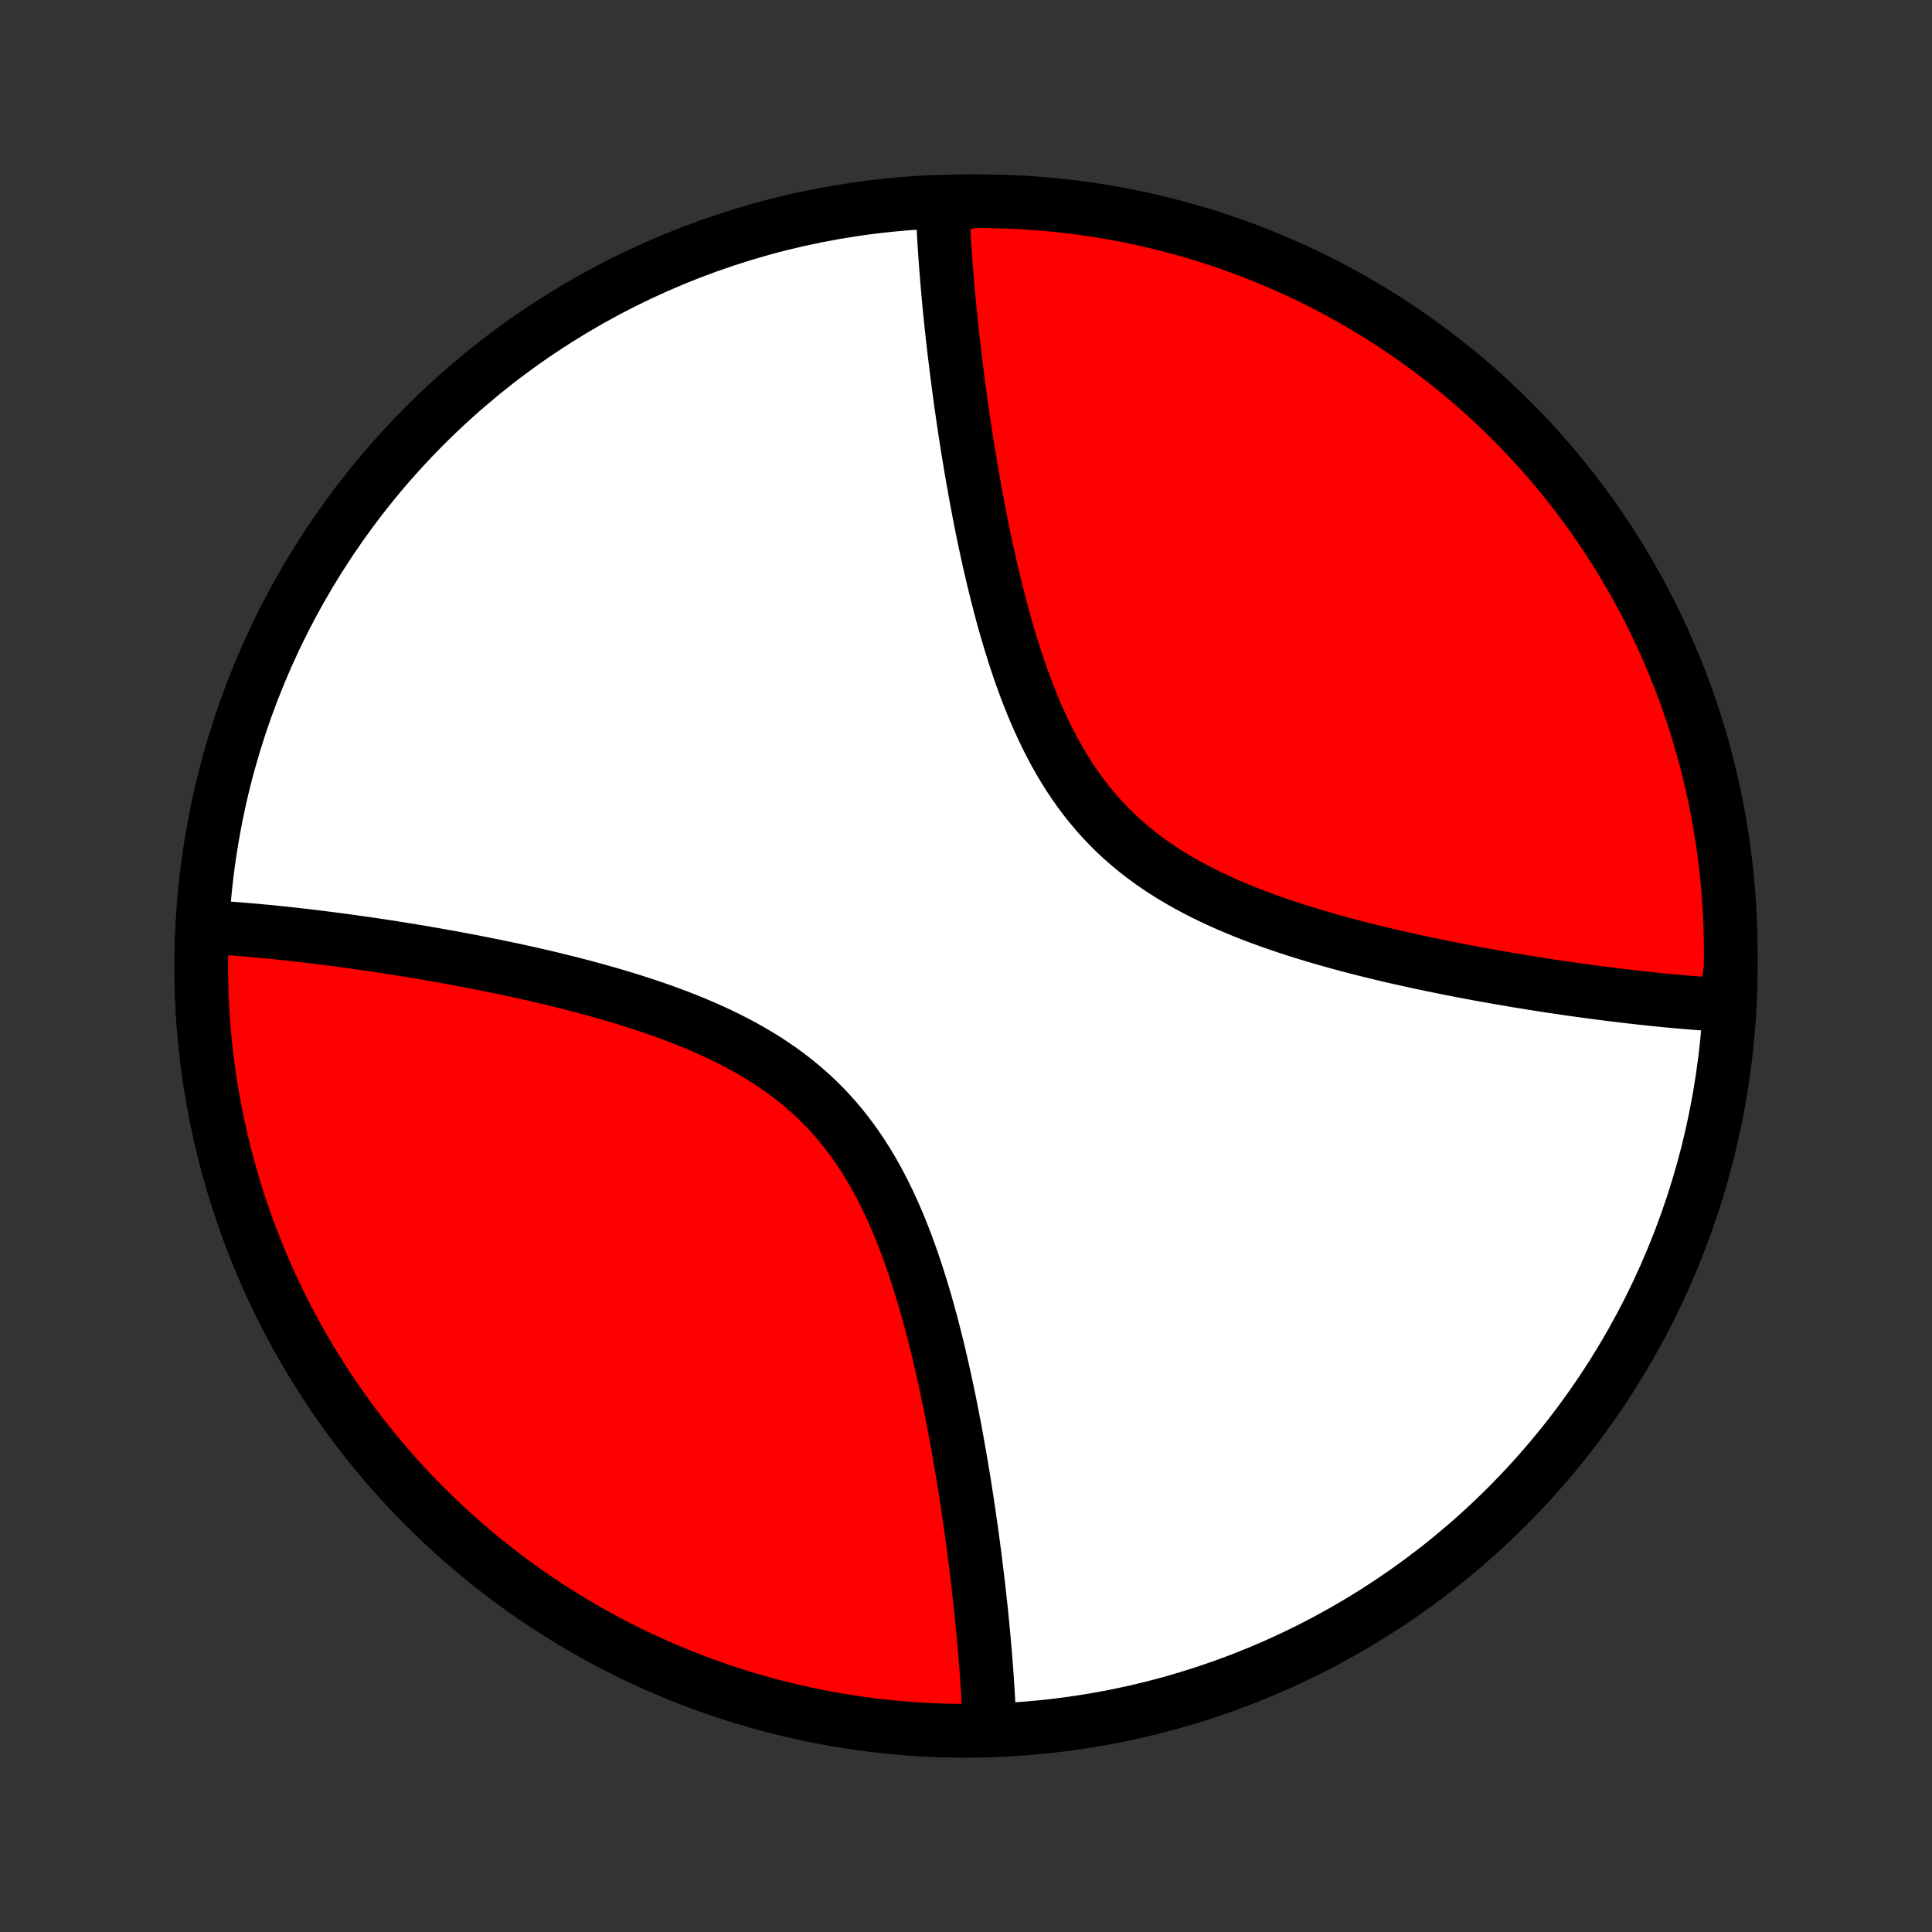 <?xml version="1.0" encoding="utf-8" standalone="no"?>
<!DOCTYPE svg PUBLIC "-//W3C//DTD SVG 1.1//EN"
  "http://www.w3.org/Graphics/SVG/1.1/DTD/svg11.dtd">
<!-- Created with matplotlib (http://matplotlib.org/) -->
<svg height="72pt" version="1.1" viewBox="0 0 72 72" width="72pt" xmlns="http://www.w3.org/2000/svg" xmlns:xlink="http://www.w3.org/1999/xlink">
 <rect x="0" y="0" width="72" height="72" fill="#333333" stroke="none"/>
 <defs>
  <style type="text/css">
*{stroke-linecap:butt;stroke-linejoin:round;}
  </style>
 </defs>
 <g id="figure_1">
  <g id="patch_1">
   <path d="
M0 72
L72 72
L72 0
L0 0
z
" style="fill:none;"/>
  </g>
  <g id="axes_1">
   <g id="PatchCollection_1">
    <defs>
     <path d="
M36 -7.5
C43.558 -7.5 50.808 -10.503 56.153 -15.848
C61.497 -21.192 64.5 -28.442 64.5 -36
C64.5 -43.558 61.497 -50.808 56.153 -56.153
C50.808 -61.497 43.558 -64.5 36 -64.5
C28.442 -64.5 21.192 -61.497 15.848 -56.153
C10.503 -50.808 7.5 -43.558 7.5 -36
C7.5 -28.442 10.503 -21.192 15.848 -15.848
C21.192 -10.503 28.442 -7.5 36 -7.5
z
" id="C0_0_a811fe30f3"/>
     <path d="
M36.88 -7.514
L36.874 -7.697
L36.867 -7.882
L36.859 -8.067
L36.851 -8.255
L36.842 -8.443
L36.832 -8.633
L36.821 -8.824
L36.81 -9.016
L36.797 -9.21
L36.785 -9.405
L36.771 -9.602
L36.757 -9.8
L36.741 -10
L36.725 -10.202
L36.709 -10.405
L36.692 -10.61
L36.673 -10.816
L36.655 -11.024
L36.635 -11.235
L36.615 -11.447
L36.594 -11.661
L36.572 -11.877
L36.549 -12.094
L36.525 -12.314
L36.501 -12.536
L36.476 -12.761
L36.45 -12.987
L36.423 -13.215
L36.395 -13.446
L36.366 -13.679
L36.337 -13.914
L36.306 -14.152
L36.275 -14.392
L36.242 -14.635
L36.209 -14.88
L36.174 -15.127
L36.138 -15.377
L36.102 -15.63
L36.064 -15.885
L36.025 -16.143
L35.984 -16.404
L35.943 -16.667
L35.9 -16.933
L35.855 -17.201
L35.81 -17.473
L35.763 -17.747
L35.714 -18.023
L35.664 -18.303
L35.613 -18.585
L35.559 -18.869
L35.504 -19.157
L35.447 -19.447
L35.389 -19.739
L35.328 -20.034
L35.265 -20.331
L35.2 -20.631
L35.133 -20.933
L35.063 -21.237
L34.992 -21.543
L34.917 -21.851
L34.84 -22.161
L34.76 -22.472
L34.678 -22.785
L34.592 -23.1
L34.503 -23.415
L34.41 -23.732
L34.314 -24.049
L34.215 -24.366
L34.111 -24.683
L34.004 -25.001
L33.892 -25.318
L33.776 -25.634
L33.655 -25.95
L33.529 -26.264
L33.398 -26.576
L33.261 -26.886
L33.12 -27.193
L32.972 -27.497
L32.818 -27.799
L32.658 -28.096
L32.492 -28.39
L32.319 -28.679
L32.139 -28.963
L31.952 -29.242
L31.758 -29.515
L31.557 -29.783
L31.349 -30.044
L31.134 -30.299
L30.911 -30.548
L30.681 -30.789
L30.445 -31.024
L30.201 -31.252
L29.95 -31.472
L29.693 -31.686
L29.43 -31.892
L29.16 -32.092
L28.885 -32.284
L28.605 -32.47
L28.319 -32.649
L28.029 -32.821
L27.735 -32.987
L27.437 -33.147
L27.136 -33.301
L26.831 -33.449
L26.524 -33.592
L26.215 -33.729
L25.904 -33.861
L25.591 -33.989
L25.277 -34.112
L24.962 -34.23
L24.647 -34.344
L24.332 -34.454
L24.016 -34.56
L23.701 -34.662
L23.387 -34.761
L23.074 -34.857
L22.761 -34.949
L22.45 -35.038
L22.14 -35.124
L21.832 -35.208
L21.525 -35.288
L21.221 -35.367
L20.918 -35.442
L20.618 -35.516
L20.319 -35.587
L20.023 -35.656
L19.73 -35.722
L19.439 -35.787
L19.15 -35.85
L18.864 -35.911
L18.58 -35.97
L18.299 -36.027
L18.021 -36.083
L17.746 -36.137
L17.473 -36.19
L17.202 -36.241
L16.935 -36.291
L16.67 -36.339
L16.408 -36.386
L16.148 -36.432
L15.891 -36.476
L15.636 -36.52
L15.385 -36.562
L15.135 -36.602
L14.889 -36.642
L14.644 -36.681
L14.402 -36.718
L14.163 -36.755
L13.926 -36.79
L13.691 -36.824
L13.459 -36.858
L13.229 -36.89
L13.001 -36.922
L12.775 -36.953
L12.552 -36.982
L12.33 -37.011
L12.111 -37.039
L11.893 -37.066
L11.678 -37.093
L11.464 -37.118
L11.253 -37.143
L11.043 -37.167
L10.835 -37.19
L10.629 -37.212
L10.425 -37.234
L10.222 -37.255
L10.021 -37.275
L9.821 -37.294
L9.623 -37.312
L9.427 -37.33
L9.232 -37.347
L9.038 -37.363
L8.846 -37.379
L8.655 -37.393
L8.466 -37.407
L8.278 -37.42
L8.091 -37.432
L7.905 -37.444
L7.721 -37.454
L7.516 -36.967
L7.504 -36.47
L7.5 -35.972
L7.505 -35.475
L7.518 -34.978
L7.541 -34.481
L7.571 -33.984
L7.611 -33.489
L7.659 -32.994
L7.716 -32.499
L7.781 -32.006
L7.855 -31.514
L7.938 -31.024
L8.029 -30.535
L8.129 -30.048
L8.237 -29.562
L8.353 -29.078
L8.478 -28.597
L8.612 -28.118
L8.753 -27.641
L8.903 -27.167
L9.062 -26.695
L9.228 -26.227
L9.403 -25.761
L9.586 -25.298
L9.776 -24.839
L9.975 -24.383
L10.182 -23.93
L10.396 -23.482
L10.619 -23.037
L10.849 -22.596
L11.087 -22.159
L11.332 -21.726
L11.585 -21.298
L11.845 -20.874
L12.113 -20.455
L12.388 -20.04
L12.67 -19.631
L12.959 -19.226
L13.255 -18.826
L13.559 -18.432
L13.869 -18.043
L14.185 -17.66
L14.509 -17.282
L14.839 -16.909
L15.175 -16.543
L15.518 -16.182
L15.867 -15.828
L16.222 -15.48
L16.583 -15.138
L16.95 -14.802
L17.323 -14.473
L17.702 -14.15
L18.086 -13.834
L18.475 -13.525
L18.87 -13.222
L19.27 -12.927
L19.676 -12.638
L20.086 -12.357
L20.501 -12.083
L20.921 -11.816
L21.345 -11.557
L21.774 -11.305
L22.207 -11.06
L22.644 -10.823
L23.086 -10.594
L23.531 -10.372
L23.98 -10.159
L24.433 -9.953
L24.89 -9.755
L25.349 -9.565
L25.812 -9.383
L26.278 -9.209
L26.747 -9.044
L27.219 -8.886
L27.694 -8.737
L28.171 -8.596
L28.65 -8.464
L29.132 -8.34
L29.616 -8.224
L30.101 -8.117
L30.589 -8.018
L31.078 -7.928
L31.569 -7.847
L32.061 -7.774
L32.554 -7.709
L33.048 -7.653
L33.544 -7.606
L34.039 -7.568
L34.536 -7.538
L35.033 -7.516
L35.53 -7.504
L36.028 -7.5
z
" id="C0_1_4a228b1d62"/>
     <path d="
M64.279 -34.546
L64.095 -34.556
L63.909 -34.568
L63.722 -34.58
L63.534 -34.593
L63.345 -34.607
L63.154 -34.621
L62.962 -34.637
L62.768 -34.653
L62.573 -34.67
L62.377 -34.688
L62.179 -34.706
L61.979 -34.725
L61.778 -34.745
L61.575 -34.766
L61.371 -34.788
L61.165 -34.81
L60.957 -34.833
L60.747 -34.857
L60.535 -34.882
L60.322 -34.907
L60.107 -34.934
L59.889 -34.961
L59.67 -34.989
L59.448 -35.018
L59.225 -35.047
L58.999 -35.078
L58.771 -35.11
L58.541 -35.142
L58.309 -35.176
L58.074 -35.21
L57.837 -35.245
L57.598 -35.282
L57.356 -35.319
L57.111 -35.358
L56.865 -35.398
L56.615 -35.438
L56.364 -35.48
L56.109 -35.524
L55.852 -35.568
L55.592 -35.614
L55.33 -35.661
L55.065 -35.709
L54.798 -35.759
L54.527 -35.81
L54.254 -35.863
L53.979 -35.917
L53.7 -35.973
L53.42 -36.03
L53.136 -36.089
L52.85 -36.15
L52.561 -36.213
L52.27 -36.278
L51.977 -36.344
L51.681 -36.413
L51.382 -36.484
L51.082 -36.558
L50.779 -36.633
L50.475 -36.712
L50.168 -36.792
L49.86 -36.876
L49.55 -36.962
L49.239 -37.051
L48.926 -37.143
L48.613 -37.239
L48.298 -37.338
L47.984 -37.44
L47.668 -37.546
L47.353 -37.656
L47.038 -37.77
L46.723 -37.888
L46.409 -38.011
L46.096 -38.139
L45.785 -38.271
L45.476 -38.408
L45.169 -38.551
L44.864 -38.699
L44.563 -38.853
L44.265 -39.013
L43.971 -39.179
L43.681 -39.351
L43.395 -39.53
L43.115 -39.716
L42.84 -39.908
L42.57 -40.108
L42.307 -40.314
L42.05 -40.528
L41.799 -40.748
L41.556 -40.976
L41.319 -41.211
L41.089 -41.452
L40.866 -41.701
L40.651 -41.956
L40.443 -42.217
L40.242 -42.485
L40.048 -42.758
L39.861 -43.037
L39.681 -43.321
L39.508 -43.61
L39.342 -43.904
L39.182 -44.201
L39.028 -44.502
L38.88 -44.807
L38.739 -45.114
L38.602 -45.424
L38.471 -45.736
L38.345 -46.05
L38.224 -46.366
L38.108 -46.682
L37.996 -46.999
L37.889 -47.316
L37.785 -47.634
L37.686 -47.952
L37.59 -48.269
L37.497 -48.585
L37.408 -48.9
L37.322 -49.215
L37.24 -49.528
L37.16 -49.839
L37.083 -50.149
L37.008 -50.457
L36.937 -50.763
L36.867 -51.067
L36.8 -51.369
L36.735 -51.669
L36.672 -51.966
L36.611 -52.261
L36.553 -52.553
L36.496 -52.843
L36.441 -53.131
L36.387 -53.415
L36.336 -53.697
L36.286 -53.977
L36.237 -54.253
L36.19 -54.527
L36.145 -54.799
L36.1 -55.067
L36.057 -55.333
L36.016 -55.596
L35.975 -55.857
L35.936 -56.115
L35.898 -56.37
L35.862 -56.623
L35.826 -56.873
L35.791 -57.12
L35.758 -57.365
L35.725 -57.608
L35.694 -57.848
L35.663 -58.086
L35.634 -58.321
L35.605 -58.554
L35.577 -58.785
L35.55 -59.013
L35.524 -59.239
L35.499 -59.464
L35.475 -59.686
L35.451 -59.906
L35.428 -60.123
L35.406 -60.339
L35.385 -60.553
L35.365 -60.765
L35.345 -60.975
L35.327 -61.184
L35.308 -61.391
L35.291 -61.595
L35.275 -61.798
L35.259 -62
L35.243 -62.2
L35.229 -62.398
L35.215 -62.595
L35.203 -62.79
L35.19 -62.984
L35.179 -63.176
L35.168 -63.367
L35.158 -63.557
L35.149 -63.745
L35.141 -63.932
L35.133 -64.118
L35.618 -64.303
L36.115 -64.497
L36.613 -64.5
L37.11 -64.493
L37.607 -64.478
L38.103 -64.455
L38.599 -64.422
L39.094 -64.381
L39.588 -64.332
L40.081 -64.273
L40.572 -64.206
L41.062 -64.131
L41.551 -64.047
L42.038 -63.954
L42.523 -63.853
L43.007 -63.743
L43.488 -63.625
L43.966 -63.499
L44.443 -63.364
L44.917 -63.221
L45.388 -63.069
L45.856 -62.91
L46.321 -62.742
L46.783 -62.566
L47.242 -62.381
L47.697 -62.189
L48.149 -61.989
L48.597 -61.781
L49.041 -61.565
L49.482 -61.341
L49.918 -61.11
L50.35 -60.871
L50.777 -60.624
L51.2 -60.37
L51.619 -60.108
L52.032 -59.839
L52.441 -59.563
L52.845 -59.279
L53.244 -58.989
L53.637 -58.691
L54.025 -58.387
L54.408 -58.076
L54.785 -57.758
L55.156 -57.433
L55.521 -57.102
L55.88 -56.765
L56.234 -56.421
L56.581 -56.071
L56.922 -55.715
L57.257 -55.352
L57.585 -54.984
L57.906 -54.611
L58.221 -54.231
L58.529 -53.846
L58.83 -53.455
L59.125 -53.059
L59.412 -52.658
L59.692 -52.252
L59.965 -51.841
L60.23 -51.425
L60.489 -51.005
L60.739 -50.58
L60.982 -50.15
L61.218 -49.716
L61.446 -49.278
L61.666 -48.836
L61.878 -48.39
L62.083 -47.94
L62.279 -47.487
L62.468 -47.03
L62.648 -46.569
L62.821 -46.106
L62.985 -45.639
L63.141 -45.17
L63.288 -44.697
L63.428 -44.222
L63.559 -43.745
L63.681 -43.265
L63.795 -42.783
L63.901 -42.299
L63.998 -41.813
L64.087 -41.325
L64.167 -40.835
L64.239 -40.344
L64.301 -39.852
L64.356 -39.359
L64.401 -38.864
L64.438 -38.369
L64.467 -37.873
L64.486 -37.376
L64.497 -36.879
L64.5 -36.382
L64.493 -35.885
z
" id="C0_2_0bc818cefc"/>
    </defs>
    <g clip-path="url(#p1bffca34e9)">
     <use style="fill:#ffffff;stroke:#000000;stroke-width:2.0;" x="0.0" xlink:href="#C0_0_a811fe30f3" y="72.0"/>
    </g>
    <g clip-path="url(#p1bffca34e9)">
     <use style="fill:#ff0000;stroke:#000000;stroke-width:2.0;" x="0.0" xlink:href="#C0_1_4a228b1d62" y="72.0"/>
    </g>
    <g clip-path="url(#p1bffca34e9)">
     <use style="fill:#ff0000;stroke:#000000;stroke-width:2.0;" x="0.0" xlink:href="#C0_2_0bc818cefc" y="72.0"/>
    </g>
   </g>
  </g>
 </g>
 <defs>
  <clipPath id="p1bffca34e9">
   <rect height="72.0" width="72.0" x="0.0" y="0.0"/>
  </clipPath>
 </defs>
</svg>
